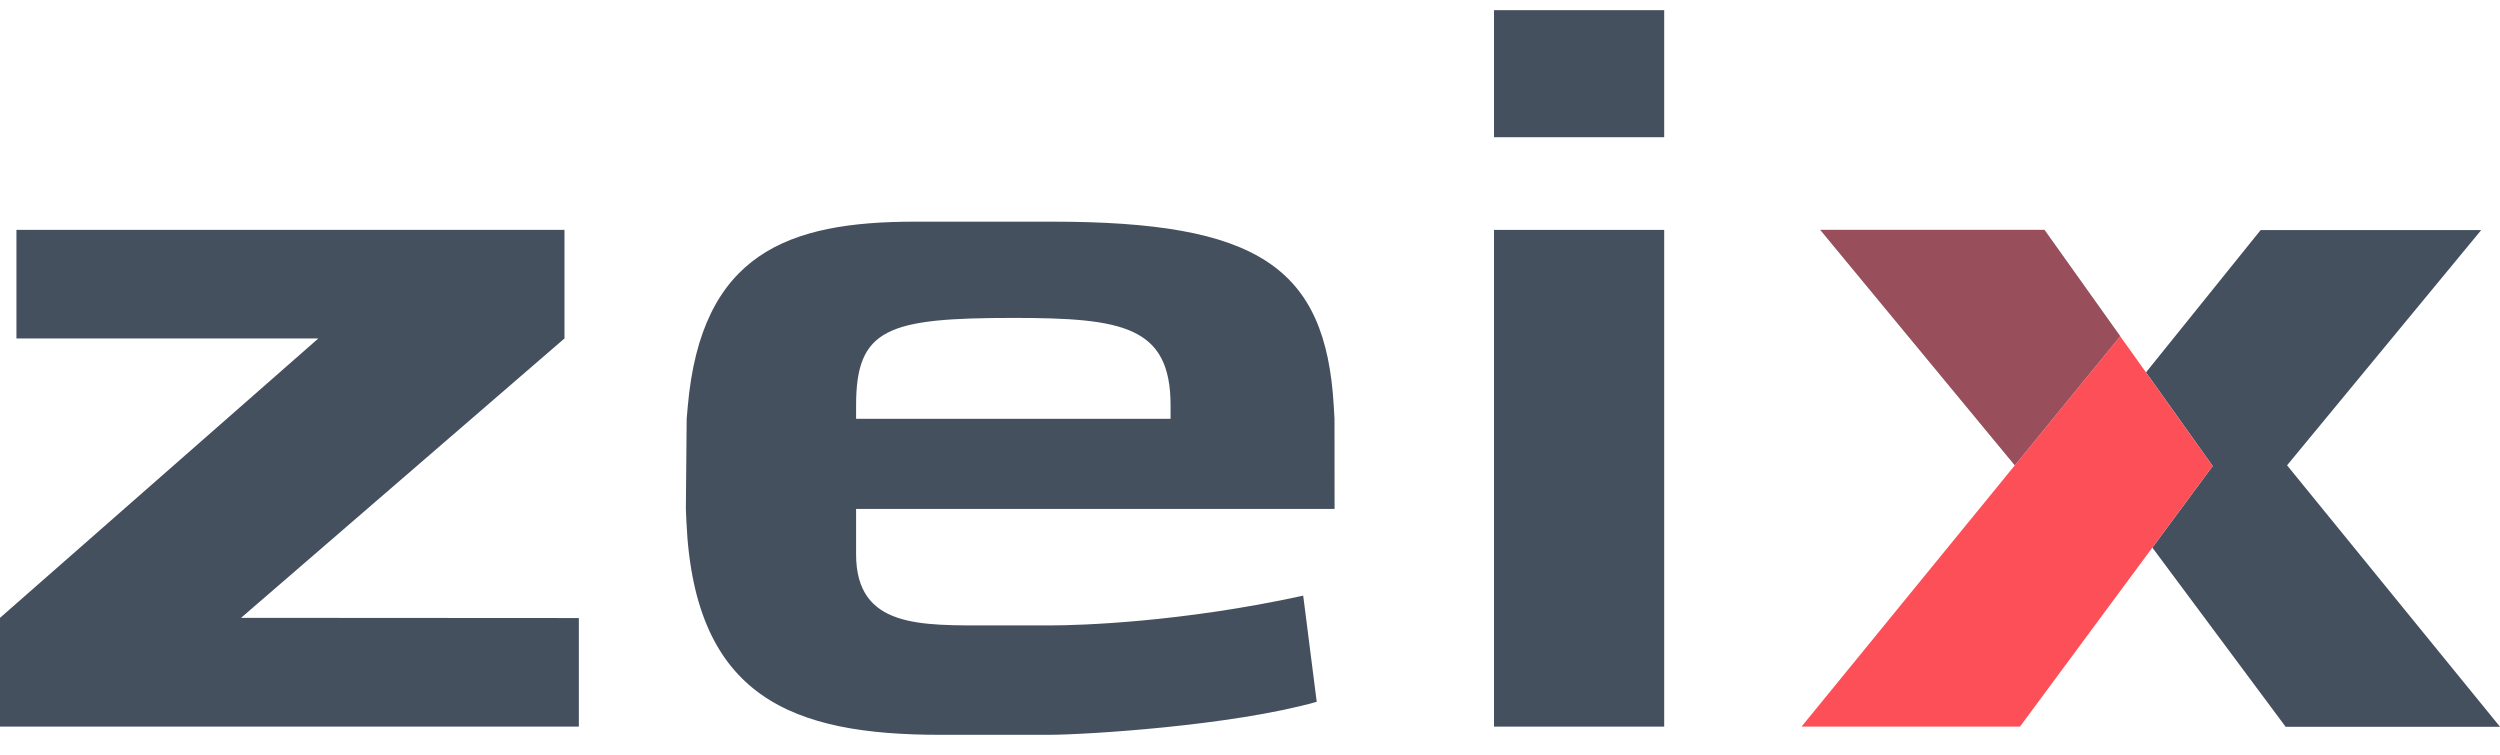 <?xml version="1.0" encoding="utf-8"?>
<!-- Generator: Adobe Illustrator 18.1.1, SVG Export Plug-In . SVG Version: 6.00 Build 0)  -->
<svg version="1.1" id="Ebene_1" xmlns="http://www.w3.org/2000/svg" xmlns:xlink="http://www.w3.org/1999/xlink" x="0px" y="0px"
	 width="96px" height="29px" viewBox="-351 415 96 29" enable-background="new -351 415 96 29" xml:space="preserve">
<rect x="-293.63" y="415.39" fill="#45505F" width="6.535" height="4.879"/>
<polygon fill="#45505F" points="-269.584,427.911 -272.493,423.828 -281.101,423.828 -273.63,432.868 "/>
<polygon fill="#45505F" points="-263.177,432.868 -255.721,423.834 -264.191,423.834 -268.594,429.3 -266.033,432.895 
	-268.35,436.028 -263.232,442.908 -255,442.908 "/>
<path fill="#45505F" d="M-299.783,430.598c-0.308-5.364-2.934-7.086-10.807-7.086h-5.284c-4.859,0-8.201,1.208-8.717,7.102
	l-0.041,0.472l-0.031,3.466l0.022,0.494c0.307,6.781,4.121,8.171,9.753,8.171c0,0,2.778,0,4.155,0c1.378,0,7.041-0.345,10.295-1.268
	l-0.519-4.076c-4.683,1.023-8.591,1.142-9.672,1.142s-2.327,0-2.327,0c-2.685,0-5.17,0.114-5.17-2.732v-1.74h18.374v-0.014
	l-0.003-3.441L-299.783,430.598z M-306.05,431.083h-12.076v-0.518c0-2.962,1.214-3.357,6.038-3.357c4.198,0,6.038,0.317,6.038,3.357
	V431.083z"/>
<polygon fill="#45505F" points="-329.324,427.996 -329.324,423.828 -350.369,423.828 -350.369,427.997 -338.777,427.997 
	-351,438.725 -351,442.902 -328.772,442.902 -328.772,438.733 -341.744,438.725 "/>
<rect x="-293.63" y="423.828" fill="#45505F" width="6.535" height="19.074"/>
<polygon fill="#FD4F57" points="-281.821,442.902 -269.584,427.911 -266.033,432.895 -273.433,442.902 "/>
<polygon opacity="0.45" fill="#FD4F57" enable-background="new    " points="-273.63,432.868 -281.101,423.828 -272.493,423.828 
	-269.584,427.911 "/>
</svg>
